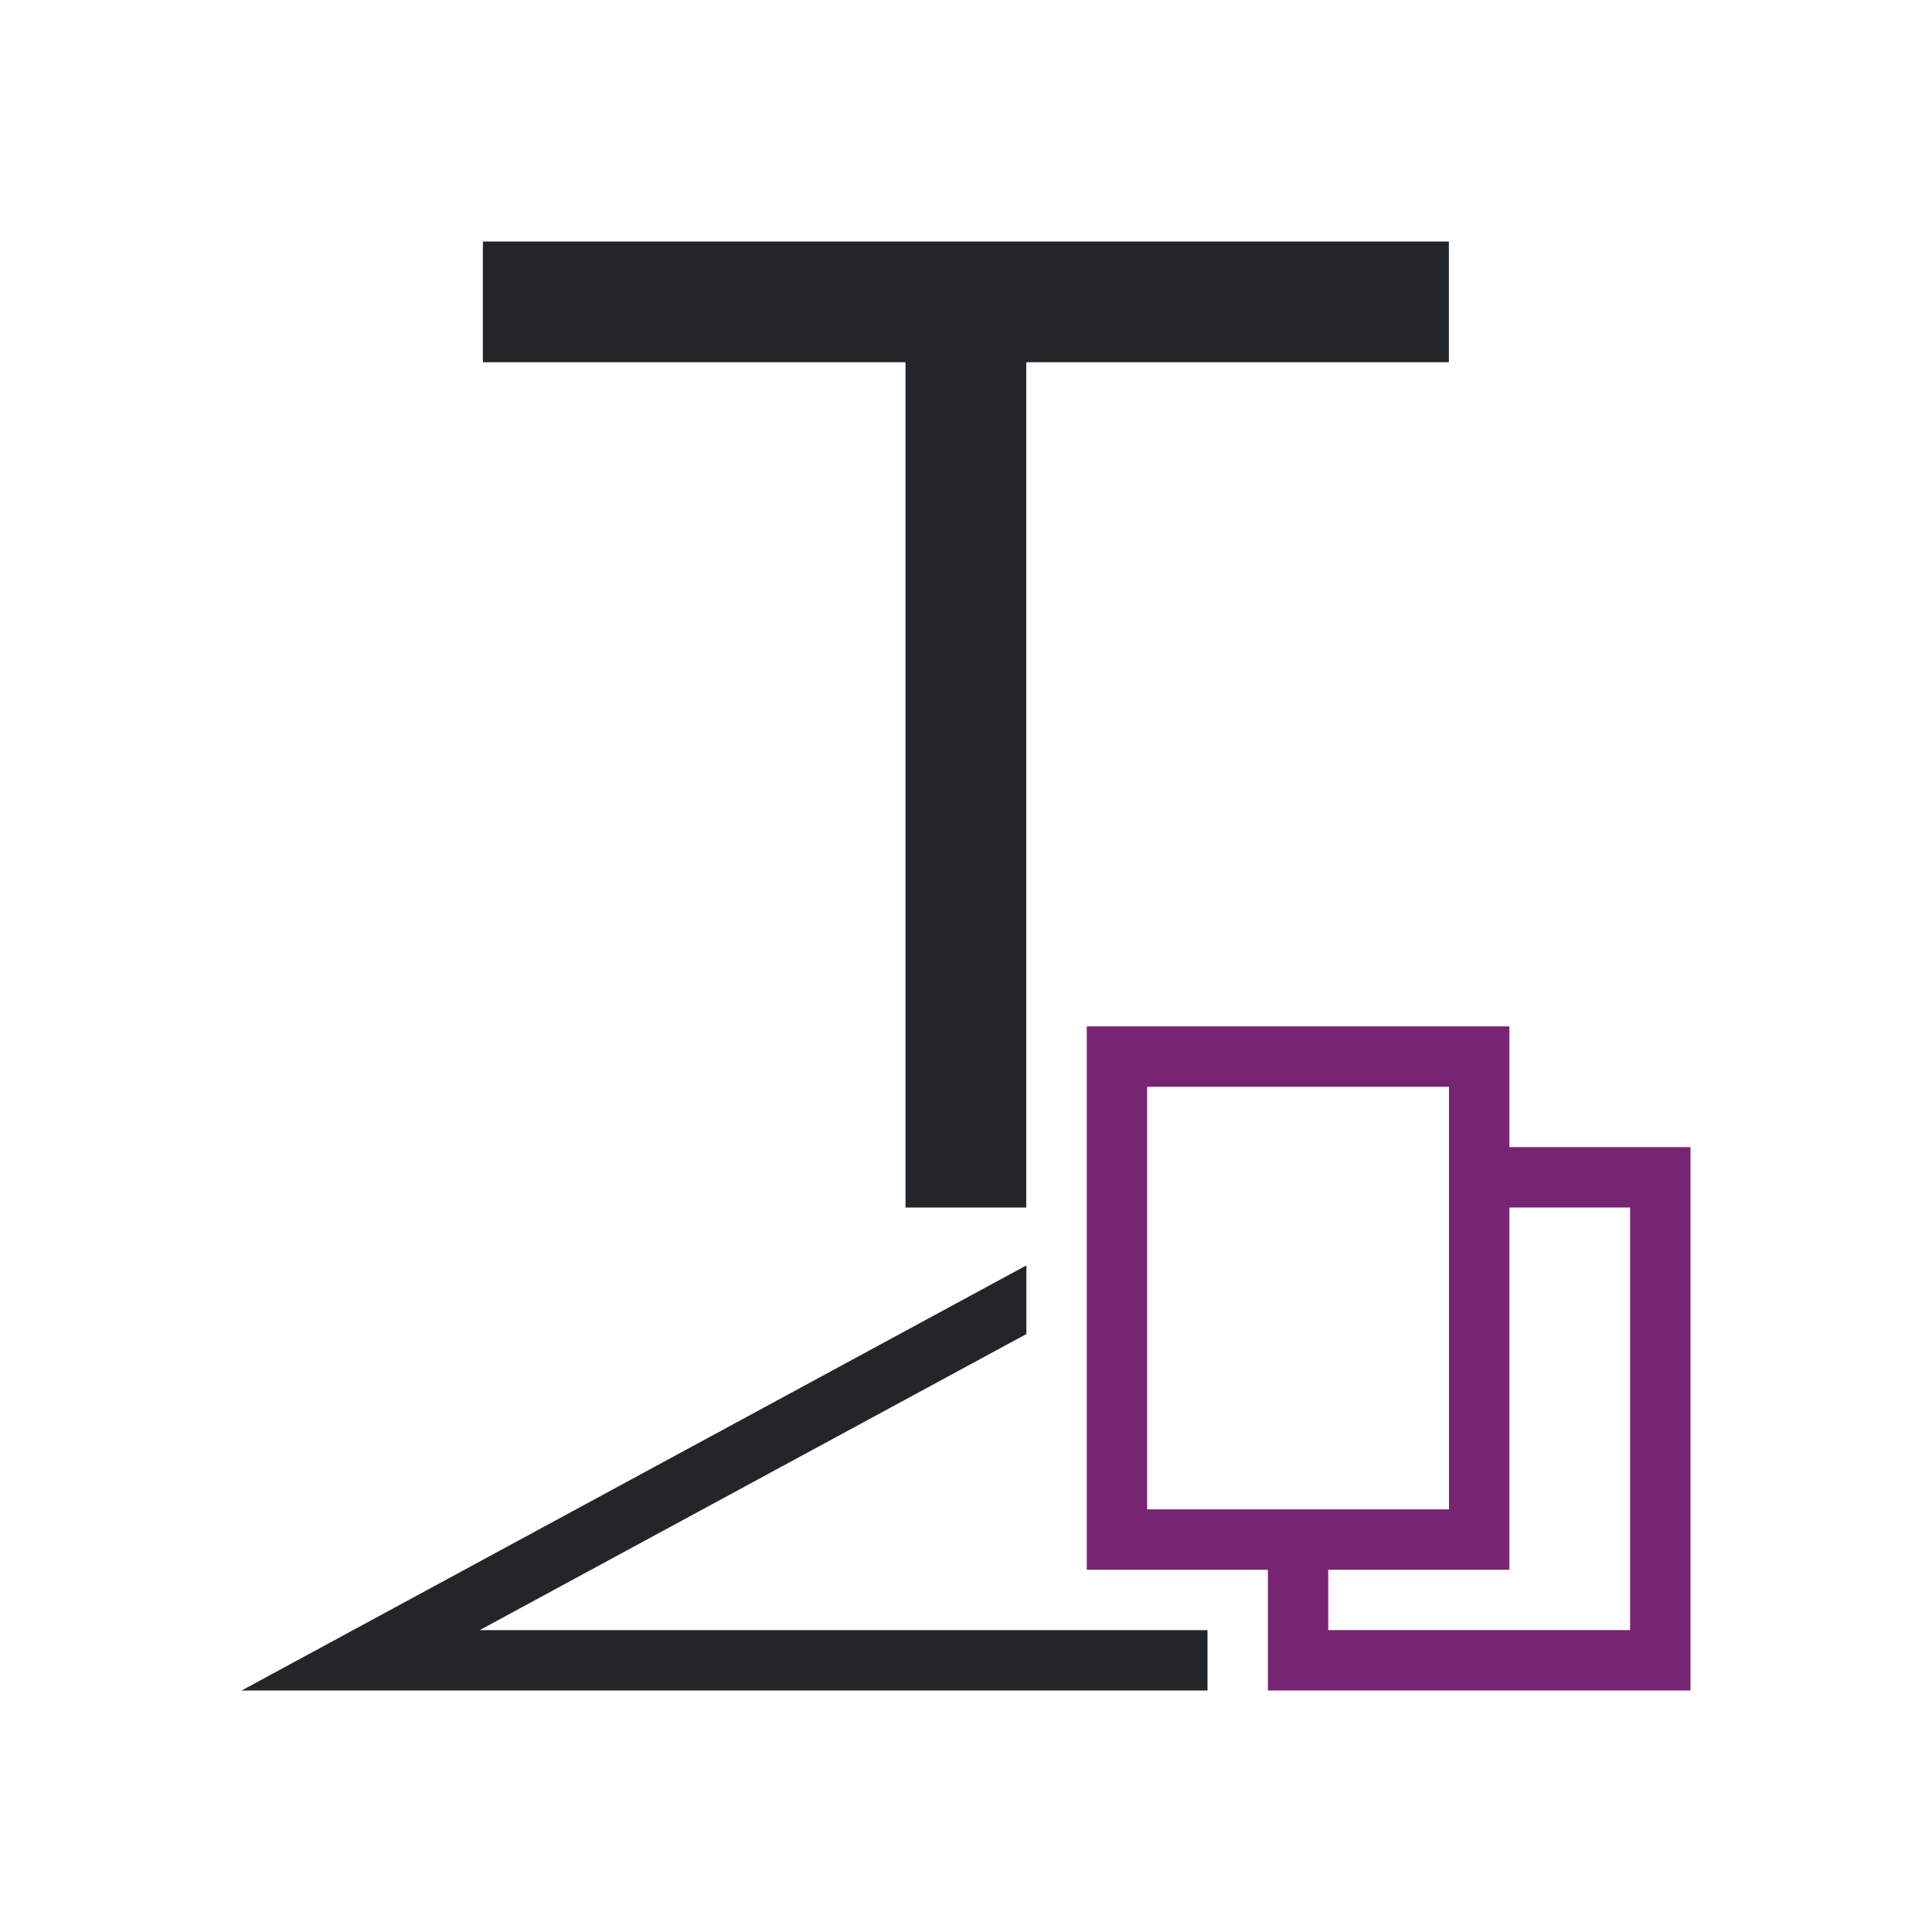 <svg viewBox="0 0 32 32" xmlns="http://www.w3.org/2000/svg"><path d="m7.998 4v2h.002 6.998v14h.002 1.998v-14h7v-2h-15.998zm9.002 16.959-12.998 7.041h2.098 13.9v-1h-12.055l9.055-4.904z" fill="#232629"/><path d="m18 17v9h3v2h7v-9h-3v-2zm1 1h5v7h-5zm6 2h2v7h-5v-1h3z" fill="#762572"/></svg>
